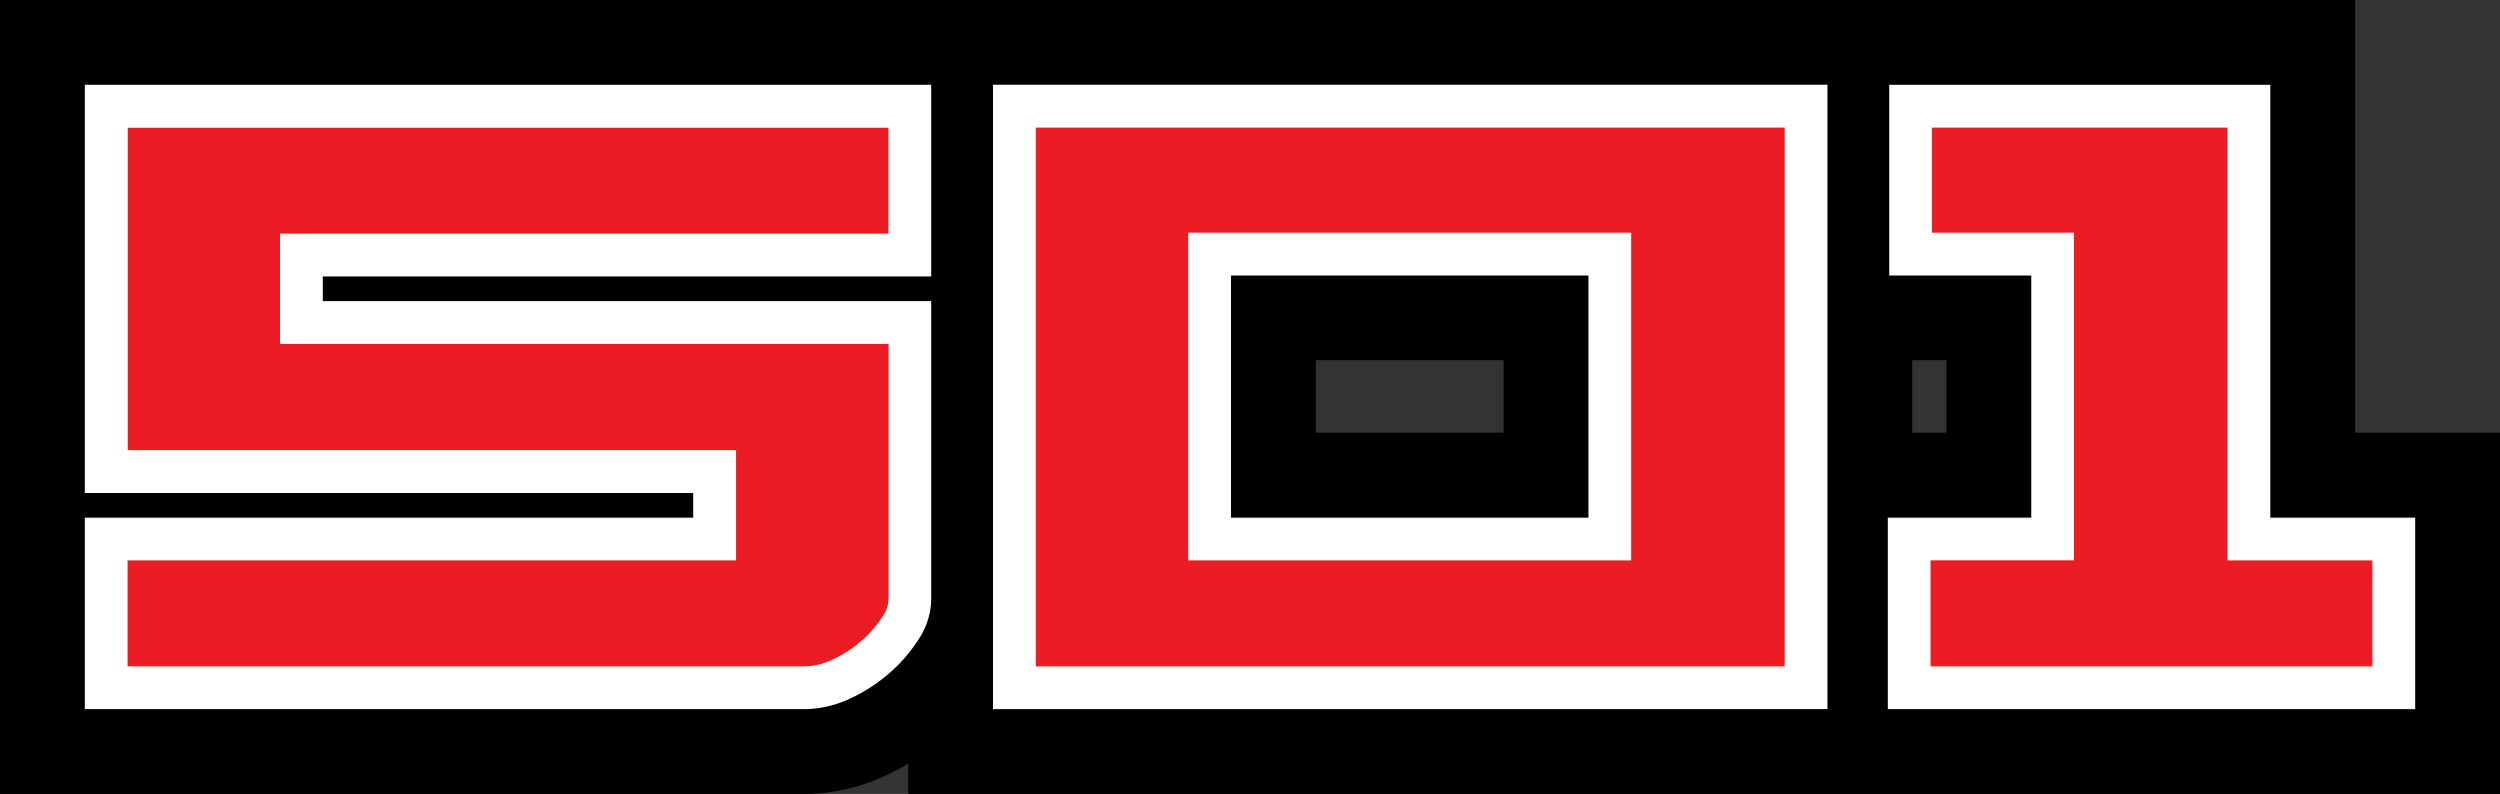 <svg id="Layer_2" data-name="Layer 2" xmlns="http://www.w3.org/2000/svg" viewBox="0 0 660.62 209.8"><rect x="0" y="0" width="660.62" height="209.8" fill="#333333" stroke="none"/><defs><style>.cls-1{fill:none;}.cls-2{fill:#fff;}.cls-3{fill:#ec1c24;stroke:#fff;stroke-miterlimit:10;stroke-width:3px;}</style></defs><rect class="cls-1" x="347.69" y="95.19" width="49.64" height="19.15"/><rect class="cls-1" x="505.31" y="95.19" width="9.04" height="19.15"/><path d="M650.34,146.54V32.2H28V242H240.58a50.91,50.91,0,0,0,21.33-4.8A67.88,67.88,0,0,0,268,234v8H688.62V146.54ZM269.16,100.35H108.4v16.33H269.16v74a14.92,14.92,0,0,1-2.72,8,36.11,36.11,0,0,1-6.8,7.76,38.37,38.37,0,0,1-9.12,5.85,23.58,23.58,0,0,1-9.94,2.32H55.31V173.85H216.08V157.52H55.31v-98H269.16ZM506,214.69H295.3V59.52H506Zm155.31,0H531.75V173.85h37.92V100.08H532.13V59.52H623V173.85h38.29Zm-128-68.15V127.39h9v19.15Z" transform="translate(-28 -32.2)"/><path d="M452.64,100.08H348.38v73.77H452.64Zm-27.31,46.46H375.69V127.39h49.64Z" transform="translate(-28 -32.2)"/><path class="cls-2" d="M240.58,219.59H50.41V169H211.18v-6.53H50.41V54.61H274.07v50.64H113.3v6.53H274.07v78.95a19.77,19.77,0,0,1-3.51,10.69,41.24,41.24,0,0,1-7.72,8.81,43.18,43.18,0,0,1-10.28,6.6A28.64,28.64,0,0,1,240.58,219.59Zm-180.37-9.8H240.58a18.93,18.93,0,0,0,7.89-1.87,33.32,33.32,0,0,0,8-5.1,31.36,31.36,0,0,0,5.9-6.71,10.29,10.29,0,0,0,1.94-5.38V121.59H103.49V95.45H264.26v-31h-204v88.2H221v26.14H60.21Z" transform="translate(-28 -32.2)"/><path class="cls-2" d="M510.9,219.59H290.4v-165H510.9Zm-210.7-9.8H501.1V64.42H300.2Zm157.34-31H343.48V95.18H457.54ZM353.29,169h94.45V105H353.29Z" transform="translate(-28 -32.2)"/><path class="cls-2" d="M666.21,219.59H526.85V169h37.91V105H527.23V54.61h100.7V169h38.28Zm-129.56-9.8H656.4v-31H618.12V64.42H537V95.18h37.54v83.58H536.65Z" transform="translate(-28 -32.2)"/><path class="cls-3" d="M60.21,209.79H240.58a18.93,18.93,0,0,0,7.89-1.87,33.32,33.32,0,0,0,8-5.1,31.36,31.36,0,0,0,5.9-6.71,10.29,10.29,0,0,0,1.94-5.38V121.59H103.49V95.45H264.26v-31h-204v88.2H221v26.14H60.21Z" transform="translate(-28 -32.2)"/><path class="cls-3" d="M300.2,209.79H501.1V64.42H300.2Zm157.34-31H343.48V95.18H457.54Z" transform="translate(-28 -32.2)"/><path class="cls-3" d="M536.65,209.79H656.4v-31H618.12V64.42H537V95.18h37.54v83.58H536.65Z" transform="translate(-28 -32.2)"/></svg>
